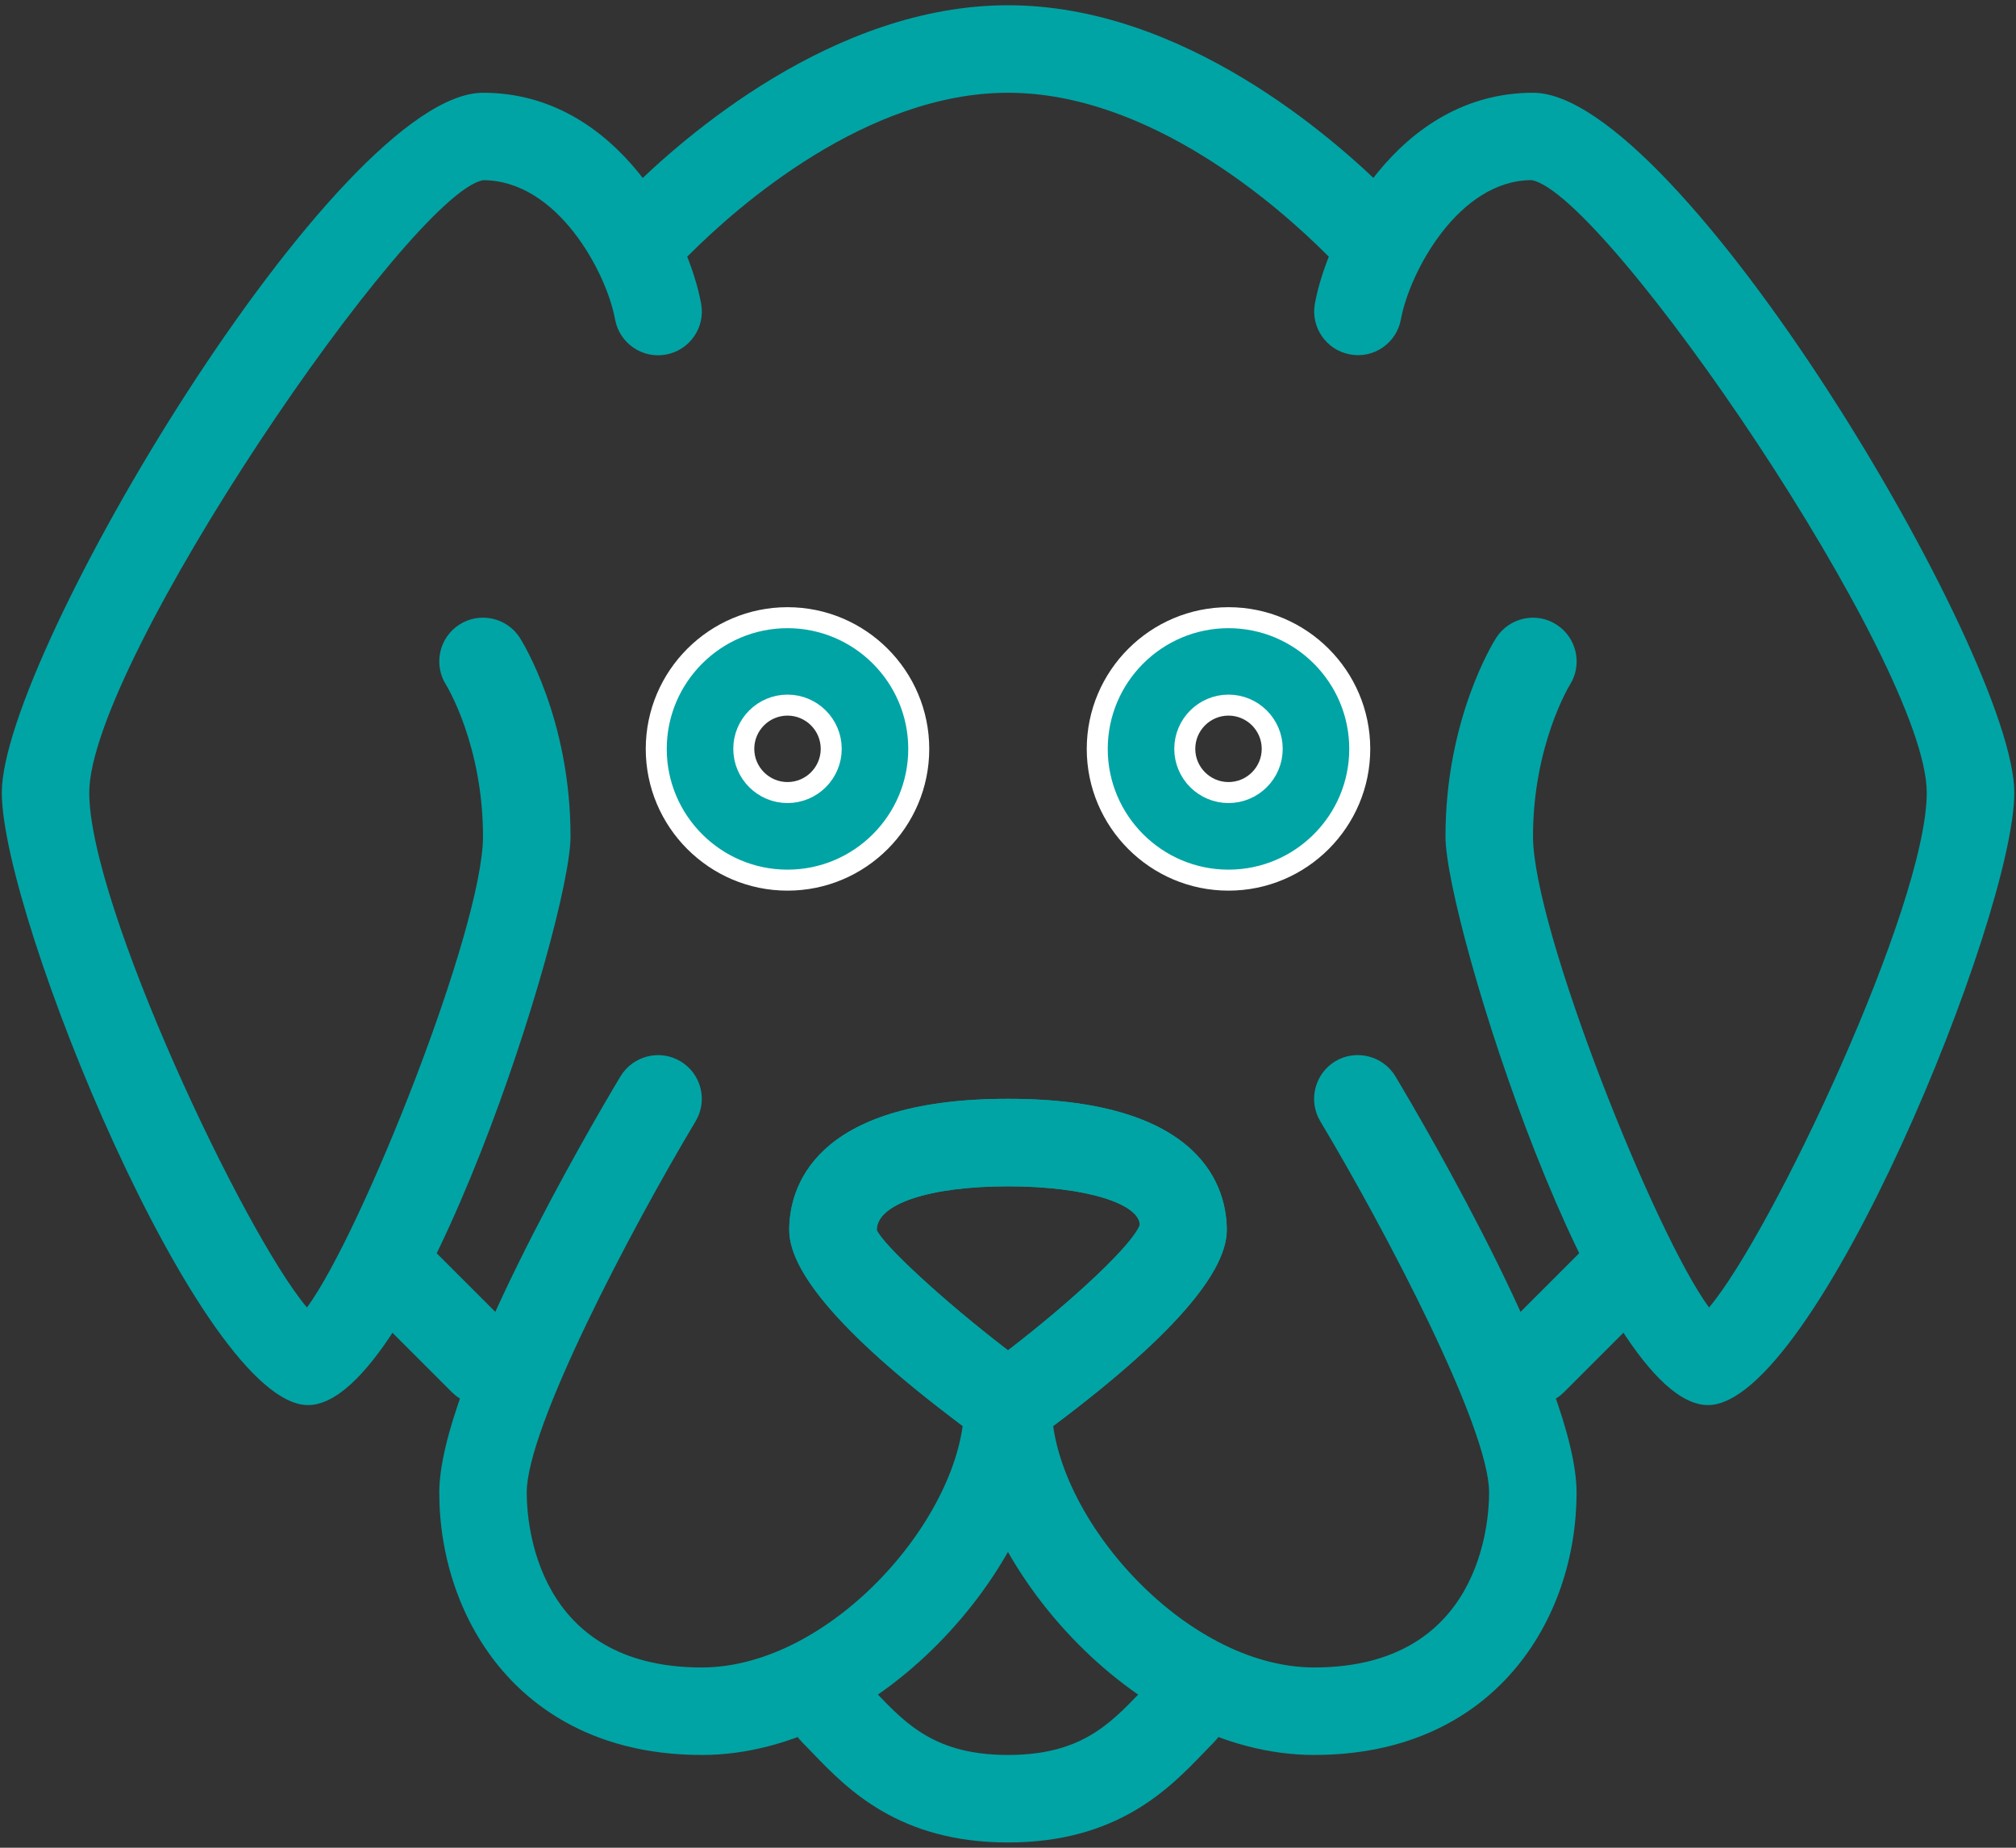 <?xml version="1.0" encoding="UTF-8"?>
<svg width="96px" height="88px" viewBox="0 0 96 88" version="1.1" xmlns="http://www.w3.org/2000/svg" xmlns:xlink="http://www.w3.org/1999/xlink">
    <rect x="0" y="0" width="96" height="88" fill="#333333" stroke="none"/>
    <!-- Generator: Sketch 44.1 (41455) - http://www.bohemiancoding.com/sketch -->
    <title>Group</title>
    <desc>Created with Sketch.</desc>
    <defs></defs>
    <g id="Page-1" stroke="none" stroke-width="1" fill="none" fill-rule="evenodd">
        <g id="Group" fill="#00A4A5">
            <path d="M14.668,66.918 C9.582,66.918 0.086,43.66 0.086,37.75 C0.086,31.223 16.059,4.418 23.004,4.418 C29.469,4.418 32.793,11.184 33.387,14.465 C33.594,15.594 32.844,16.68 31.711,16.887 C30.582,17.094 29.496,16.344 29.289,15.211 C28.879,12.973 26.547,8.582 23,8.582 C19.504,9.235 4.25,31.598 4.25,37.75 C4.25,43.102 11.621,58.727 14.617,62.27 C17.195,58.786 23,44.208 23,39.832 C23,35.484 21.262,32.649 21.246,32.625 C20.625,31.653 20.91,30.367 21.875,29.746 C22.848,29.125 24.133,29.41 24.754,30.375 C24.855,30.535 27.168,34.207 27.168,39.832 C27.168,43.91 19.902,66.918 14.668,66.918 L14.668,66.918 Z" id="Fill-1"></path>
            <path d="M48,69 C47.566,69 47.137,68.867 46.773,68.602 C40.676,64.152 37.582,60.785 37.582,58.582 C37.582,56.703 38.598,52.332 48,52.332 C57.398,52.332 58.418,56.703 58.418,58.582 C58.418,60.781 55.328,64.152 49.227,68.598 C48.863,68.867 48.434,69 48,69 L48,69 Z M48,56.5 C44.262,56.5 41.75,57.336 41.75,58.582 C42.043,59.27 44.832,61.883 48,64.312 C51.168,61.875 53.961,59.242 54.277,58.336 C54.25,57.336 51.738,56.5 48,56.5 Z" id="Fill-2"></path>
            <path d="M33.418,83.582 C24.832,83.582 20.918,77.102 20.918,71.082 C20.918,65.949 28.105,53.668 29.547,51.262 C30.145,50.278 31.418,49.957 32.406,50.547 C33.395,51.137 33.715,52.418 33.121,53.407 C30.012,58.602 25.082,67.997 25.082,71.083 C25.082,72.473 25.48,79.415 33.414,79.415 C39.613,79.415 45.914,72.141 45.914,66.915 C45.914,65.766 46.848,64.833 47.996,64.833 C49.144,64.833 50.078,65.766 50.078,66.915 C50.082,74.196 42,83.583 33.418,83.583 L33.418,83.582 Z" id="Fill-3"></path>
            <path d="M23,66.918 C22.465,66.918 21.934,66.715 21.523,66.309 L17.355,62.141 C16.543,61.328 16.543,60.008 17.355,59.195 C18.168,58.383 19.488,58.383 20.301,59.195 L24.469,63.363 C25.281,64.176 25.281,65.496 24.469,66.309 C24.066,66.711 23.535,66.918 23,66.918 L23,66.918 Z" id="Fill-4"></path>
            <path d="M37.5,41.918 C34.055,41.918 31.25,39.113 31.25,35.668 C31.25,32.223 34.055,29.418 37.5,29.418 C40.945,29.418 43.75,32.223 43.75,35.668 C43.75,39.113 40.945,41.918 37.5,41.918 Z M37.5,33.582 C36.352,33.582 35.418,34.516 35.418,35.664 C35.418,36.812 36.352,37.746 37.5,37.746 C38.648,37.746 39.582,36.813 39.582,35.664 C39.582,34.516 38.648,33.582 37.5,33.582 Z" id="Fill-5" stroke="#FFFFFF"></path>
            <path d="M81.332,66.918 C76.094,66.918 68.832,43.91 68.832,39.836 C68.832,34.211 71.144,30.535 71.246,30.379 C71.863,29.414 73.156,29.121 74.121,29.75 C75.086,30.367 75.371,31.66 74.75,32.625 C74.742,32.641 73,35.492 73,39.832 C73,44.207 78.805,58.781 81.383,62.27 C84.379,58.723 91.75,43.098 91.75,37.75 C91.75,31.602 76.496,9.238 72.938,8.578 C69.453,8.582 67.121,12.969 66.711,15.203 C66.508,16.336 65.418,17.094 64.289,16.879 C63.157,16.676 62.407,15.586 62.614,14.457 C63.211,11.184 66.535,4.418 73.001,4.418 C79.946,4.418 95.919,31.223 95.919,37.75 C95.919,43.66 86.422,66.918 81.333,66.918 L81.332,66.918 Z" id="Fill-6"></path>
            <path d="M73,66.918 C72.465,66.918 71.934,66.715 71.523,66.309 C70.711,65.496 70.711,64.176 71.523,63.363 L75.691,59.195 C76.504,58.383 77.824,58.383 78.637,59.195 C79.449,60.008 79.449,61.328 78.637,62.141 L74.469,66.309 C74.066,66.711 73.535,66.918 73,66.918 L73,66.918 Z" id="Fill-8"></path>
            <path d="M58.5,41.918 C55.055,41.918 52.25,39.113 52.25,35.668 C52.25,32.223 55.055,29.418 58.5,29.418 C61.945,29.418 64.75,32.223 64.75,35.668 C64.75,39.113 61.945,41.918 58.5,41.918 Z M58.5,33.582 C57.352,33.582 56.418,34.516 56.418,35.664 C56.418,36.812 57.352,37.746 58.5,37.746 C59.648,37.746 60.582,36.813 60.582,35.664 C60.582,34.516 59.648,33.582 58.5,33.582 Z" id="Fill-9" stroke="#FFFFFF"></path>
            <path d="M64.668,12.75 C64.133,12.75 63.602,12.547 63.191,12.141 C60.871,9.816 54.742,4.418 48,4.418 C41.259,4.418 35.129,9.816 32.809,12.141 C31.997,12.953 30.677,12.953 29.864,12.141 C29.052,11.328 29.052,10.008 29.864,9.195 C32.552,6.504 39.7,0.25 48.001,0.25 C56.302,0.25 63.45,6.504 66.142,9.191 C66.955,10.004 66.955,11.324 66.142,12.137 C65.736,12.547 65.201,12.75 64.669,12.75 L64.668,12.75 Z" id="Fill-10"></path>
            <path d="M48,87.75 C42.797,87.75 40.328,85.188 38.699,83.492 L38.195,82.973 C37.383,82.16 37.383,80.84 38.195,80.027 C39.008,79.215 40.328,79.215 41.141,80.027 L41.703,80.602 C43.176,82.137 44.566,83.582 48,83.582 C51.434,83.582 52.824,82.137 54.301,80.602 L54.863,80.027 C55.676,79.215 56.996,79.215 57.809,80.027 C58.621,80.84 58.621,82.16 57.809,82.973 L57.305,83.492 C55.672,85.188 53.203,87.75 48,87.75 L48,87.75 Z" id="Fill-11"></path>
            <path d="M62.582,83.582 C54,83.582 45.914,74.195 45.914,66.914 C45.914,65.766 46.848,64.832 47.996,64.832 C49.144,64.832 50.078,65.766 50.078,66.914 C50.078,72.141 56.379,79.414 62.578,79.414 C70.512,79.414 70.91,72.473 70.91,71.082 C70.91,67.992 65.98,58.594 62.871,53.402 C62.281,52.414 62.605,51.136 63.586,50.543 C64.57,49.957 65.851,50.277 66.445,51.257 C67.887,53.668 75.074,65.945 75.074,71.077 C75.082,77.105 71.172,83.581 62.582,83.581 L62.582,83.582 Z" id="Fill-12"></path>
            <path d="M48,69 C47.566,69 47.137,68.867 46.773,68.602 C40.676,64.152 37.582,60.785 37.582,58.582 C37.582,56.703 38.598,52.332 48,52.332 C57.398,52.332 58.418,56.703 58.418,58.582 C58.418,60.781 55.328,64.152 49.227,68.598 C48.863,68.867 48.434,69 48,69 L48,69 Z M48,56.5 C44.262,56.5 41.75,57.336 41.75,58.582 C42.043,59.27 44.832,61.883 48,64.312 C51.168,61.875 53.961,59.242 54.277,58.336 C54.25,57.336 51.738,56.5 48,56.5 Z" id="Fill-7"></path>
        </g>
    </g>
</svg>
